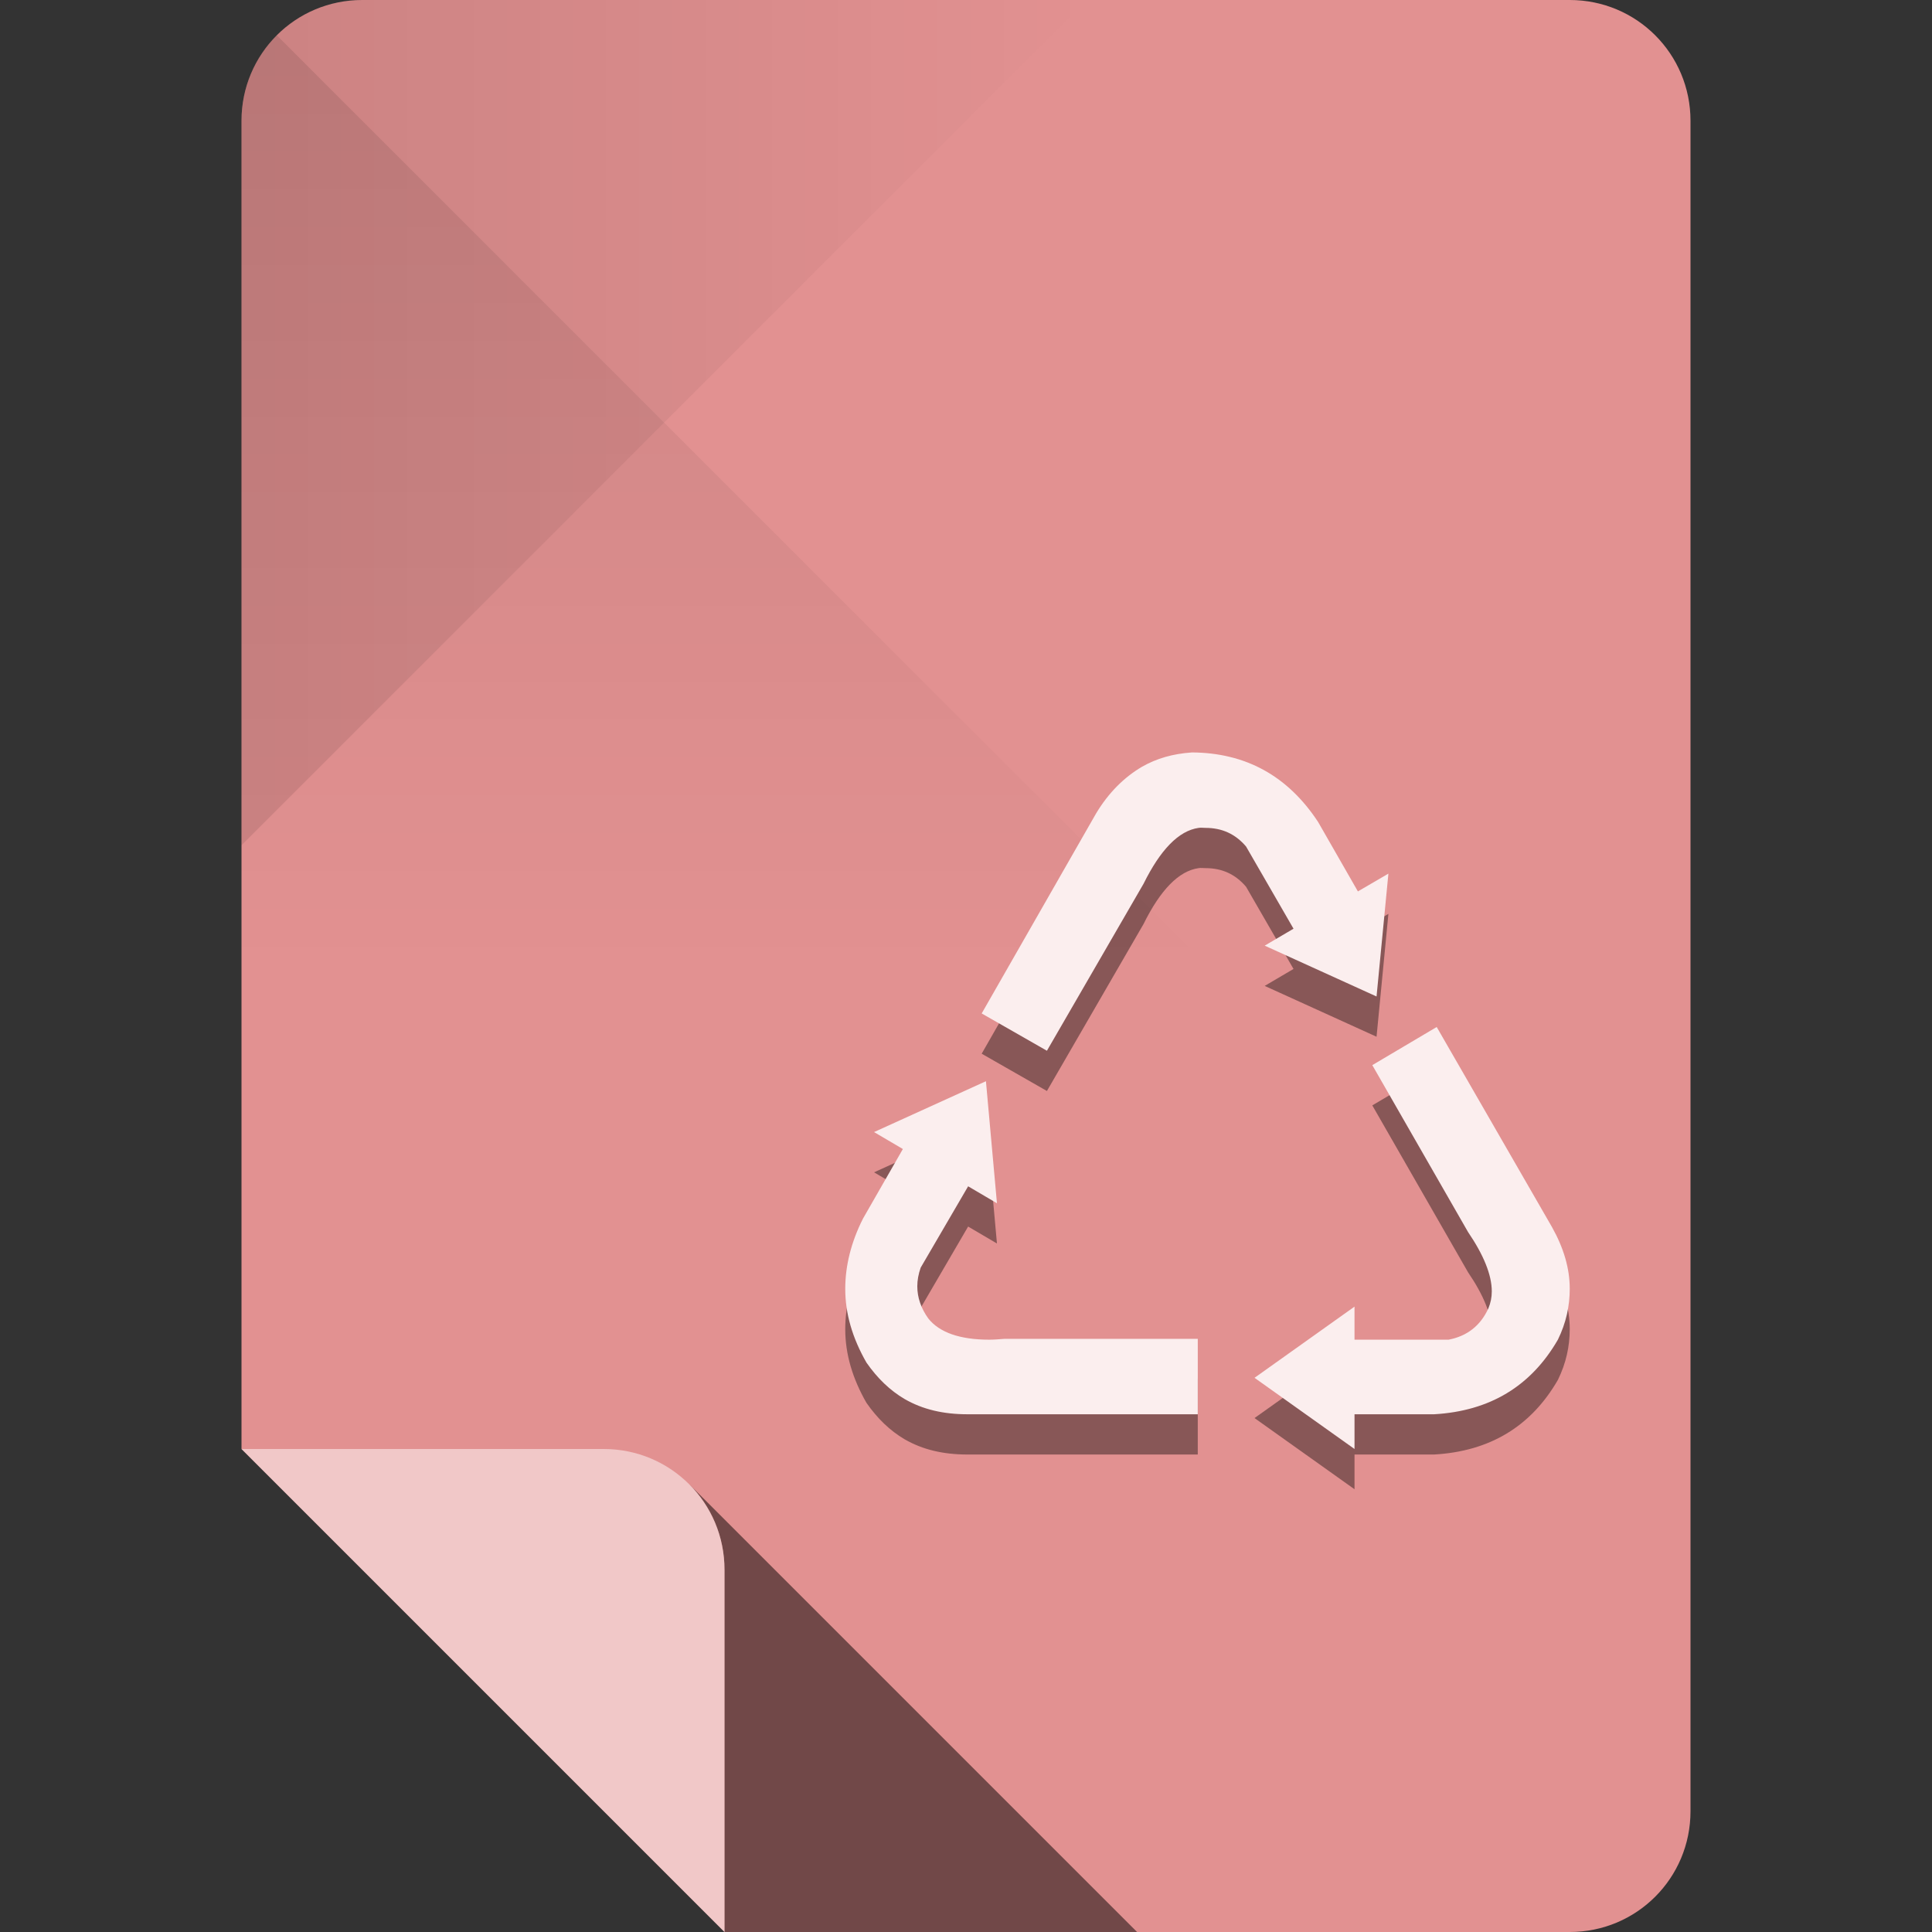 <?xml version="1.0" encoding="UTF-8" standalone="no"?>
<!-- Created with Inkscape (http://www.inkscape.org/) -->

<svg
   xmlns:dc="http://purl.org/dc/elements/1.1/"
   xmlns:cc="http://creativecommons.org/ns#"
   xmlns:rdf="http://www.w3.org/1999/02/22-rdf-syntax-ns#"
   xmlns:svg="http://www.w3.org/2000/svg"
   xmlns="http://www.w3.org/2000/svg"
   xmlns:xlink="http://www.w3.org/1999/xlink"
   xmlns:sodipodi="http://sodipodi.sourceforge.net/DTD/sodipodi-0.dtd"
   xmlns:inkscape="http://www.inkscape.org/namespaces/inkscape"
   sodipodi:docname="application-x-trash.svg"
   inkscape:version="0.48.4 r9939"
   version="1.1"
   id="svg2"
   height="96"
   width="96">
  <rect width="100%" height="100%" fill="#333333" stroke="none"/>
  <sodipodi:namedview
     id="base"
     pagecolor="#ffffff"
     bordercolor="#000000"
     borderopacity="1"
     inkscape:pageopacity="0"
     inkscape:pageshadow="2"
     inkscape:zoom="4.1763494"
     inkscape:cx="2.0679897"
     inkscape:cy="39.678088"
     inkscape:document-units="px"
     inkscape:current-layer="layer1"
     showgrid="true"
     inkscape:snap-page="true"
     inkscape:snap-bbox="true"
     inkscape:window-width="1301"
     inkscape:window-height="744"
     inkscape:window-x="65"
     inkscape:window-y="24"
     inkscape:window-maximized="1"
     showguides="true"
     inkscape:guide-bbox="true">
    <inkscape:grid
       snapvisiblegridlinesonly="true"
       enabled="true"
       visible="true"
       empspacing="6"
       id="grid2985"
       type="xygrid" />
    <sodipodi:guide
       id="guide3779"
       position="90,60"
       orientation="0,1" />
    <sodipodi:guide
       id="guide3781"
       position="54,24"
       orientation="0,1" />
    <sodipodi:guide
       id="guide3783"
       position="78,54"
       orientation="1,0" />
    <sodipodi:guide
       id="guide3785"
       position="42,54"
       orientation="1,0" />
  </sodipodi:namedview>
  <defs
     id="defs4">
    <linearGradient
       id="linearGradient4013"
       inkscape:collect="always">
      <stop
         id="stop4015"
         offset="0"
         style="stop-color:#000000;stop-opacity:1;" />
      <stop
         id="stop4017"
         offset="1"
         style="stop-color:#000000;stop-opacity:0;" />
    </linearGradient>
    <linearGradient
       id="linearGradient4005"
       inkscape:collect="always">
      <stop
         id="stop4007"
         offset="0"
         style="stop-color:#000000;stop-opacity:1;" />
      <stop
         id="stop4009"
         offset="1"
         style="stop-color:#000000;stop-opacity:0;" />
    </linearGradient>
    <linearGradient
       gradientUnits="userSpaceOnUse"
       y2="48"
       x2="30"
       y1="-1.4210855e-14"
       x1="30"
       id="linearGradient4011"
       xlink:href="#linearGradient4005"
       inkscape:collect="always" />
    <linearGradient
       gradientUnits="userSpaceOnUse"
       y2="956.362"
       x2="54"
       y1="956.362"
       x1="12"
       id="linearGradient4019"
       xlink:href="#linearGradient4013"
       inkscape:collect="always" />
  </defs>
  <g
     transform="translate(0,-956.362)"
     id="layer1"
     inkscape:groupmode="layer"
     inkscape:label="Layer 1">
    <path
       style="fill:#e29191;fill-opacity:1;stroke:none"
       d="m 18,956.362 c -3.324,0 -6,2.676 -6,6 l 0,66 12,12 12,12 42,0 c 3.324,0 6,-2.676 6,-6 l 0,-84 c 0,-3.324 -2.676,-6 -6,-6 l -60,0 z"
       id="rect3856"
       inkscape:connector-curvature="0" />
    <path
       id="path3887"
       transform="translate(0,956.362)"
       d="M 34.25 73.75 C 35.334 74.835 36 76.338 36 78 L 36 96 L 56.5 96 L 34.25 73.75 z "
       style="opacity:0.5;fill:#000000;fill-opacity:1;stroke:none" />
    <path
       style="opacity:0.5;fill:#ffffff;fill-opacity:1;stroke:none"
       d="m 12,1028.362 12,12 12,12 0,-18 c 0,-3.324 -2.676,-6 -6,-6 l -18,0 z"
       id="path3859"
       inkscape:connector-curvature="0" />
    <path
       inkscape:connector-curvature="0"
       id="path3944"
       d="m 12,962.362 0,36 21,-21 21,-21 -36,0 c -3.324,0 -6,2.676 -6,6 z"
       style="fill:url(#linearGradient4019);fill-opacity:1;stroke:none;opacity:0.1" />
    <path
       transform="translate(0,956.362)"
       sodipodi:nodetypes="sccccs"
       inkscape:connector-curvature="0"
       id="path3939"
       d="M 12,6 12,48 60,48 33,21 13.75,1.75 C 12.665,2.834 12,4.338 12,6 z"
       style="opacity:0.1;fill:url(#linearGradient4011);fill-opacity:1;stroke:none" />
    <path
       inkscape:connector-curvature="0"
       id="path3777"
       d="m 59.221,995.751 c -0.93,0.064 -1.743,0.29 -2.484,0.716 -0.883,0.52 -1.659,1.291 -2.274,2.316 l -5.684,9.937 3.242,1.853 4.8,-8.295 c 0.835,-1.687 1.744,-2.637 2.737,-2.779 0.11,-0.018 0.226,0 0.337,0 0.82,0 1.485,0.296 2.021,0.926 l 2.358,4.084 -1.432,0.842 5.558,2.526 0.589,-6.105 -1.516,0.884 -1.979,-3.453 c -1.513,-2.301 -3.61,-3.437 -6.274,-3.453 z m 12.168,13.642 -3.2,1.895 4.758,8.294 c 0.772,1.135 1.179,2.128 1.179,2.948 -3.7e-5,0.299 -0.058,0.574 -0.168,0.842 -0.394,0.867 -1.065,1.384 -1.979,1.558 l -4.674,0 0,-1.642 -4.968,3.537 4.968,3.537 0,-1.726 3.958,0 c 2.759,-0.158 4.807,-1.388 6.147,-3.705 0.41,-0.836 0.589,-1.675 0.589,-2.526 -4e-5,-1.025 -0.301,-2.033 -0.884,-3.074 l -5.726,-9.937 z m -22.4,2.695 -5.558,2.526 1.432,0.842 -1.979,3.453 C 42.285,1020.091 42,1021.269 42,1022.404 c 0,1.245 0.359,2.45 1.053,3.663 0.536,0.772 1.17,1.385 1.895,1.811 0.899,0.52 1.934,0.758 3.116,0.758 l 11.453,0 0,-3.748 -9.6,0 c -0.252,0.019 -0.521,0.042 -0.758,0.042 -1.466,0 -2.48,-0.359 -3.032,-1.053 -0.363,-0.505 -0.547,-1.048 -0.547,-1.6 -6e-6,-0.299 0.058,-0.611 0.168,-0.926 l 2.358,-4.042 1.432,0.842 -0.547,-6.063 z"
       style="font-size:35.94px;font-style:normal;font-variant:normal;font-weight:normal;font-stretch:normal;text-align:end;line-height:125%;letter-spacing:0px;word-spacing:0px;text-anchor:end;opacity:0.4;fill:#000000;fill-opacity:1;stroke:none;font-family:mry_KacstQurn;-inkscape-font-specification:mry_KacstQurn" />
    <path
       style="font-size:35.94px;font-style:normal;font-variant:normal;font-weight:normal;font-stretch:normal;text-align:end;line-height:125%;letter-spacing:0px;word-spacing:0px;text-anchor:end;fill:#fbeeee;fill-opacity:1;stroke:none;font-family:mry_KacstQurn;-inkscape-font-specification:mry_KacstQurn"
       d="m 59.221,993.751 c -0.93,0.064 -1.743,0.29 -2.484,0.716 -0.883,0.52 -1.659,1.291 -2.274,2.316 l -5.684,9.937 3.242,1.853 4.8,-8.295 c 0.835,-1.687 1.744,-2.637 2.737,-2.779 0.11,-0.018 0.226,0 0.337,0 0.82,0 1.485,0.296 2.021,0.926 l 2.358,4.084 -1.432,0.842 5.558,2.526 0.589,-6.105 -1.516,0.884 -1.979,-3.453 c -1.513,-2.301 -3.61,-3.437 -6.274,-3.453 z m 12.168,13.642 -3.2,1.895 4.758,8.294 c 0.772,1.135 1.179,2.128 1.179,2.948 -3.7e-5,0.299 -0.058,0.574 -0.168,0.842 -0.394,0.867 -1.065,1.384 -1.979,1.558 l -4.674,0 0,-1.642 -4.968,3.537 4.968,3.537 0,-1.726 3.958,0 c 2.759,-0.158 4.807,-1.388 6.147,-3.705 0.41,-0.836 0.589,-1.675 0.589,-2.526 -4e-5,-1.025 -0.301,-2.033 -0.884,-3.074 l -5.726,-9.937 z m -22.4,2.695 -5.558,2.526 1.432,0.842 -1.979,3.453 C 42.285,1018.091 42,1019.269 42,1020.404 c 0,1.245 0.359,2.45 1.053,3.663 0.536,0.772 1.17,1.385 1.895,1.811 0.899,0.52 1.934,0.758 3.116,0.758 l 11.453,0 0,-3.748 -9.6,0 c -0.252,0.019 -0.521,0.042 -0.758,0.042 -1.466,0 -2.48,-0.359 -3.032,-1.053 -0.363,-0.505 -0.547,-1.048 -0.547,-1.6 -6e-6,-0.299 0.058,-0.611 0.168,-0.926 l 2.358,-4.042 1.432,0.842 -0.547,-6.063 z"
       id="text3025"
       inkscape:connector-curvature="0" />
  </g>
</svg>
